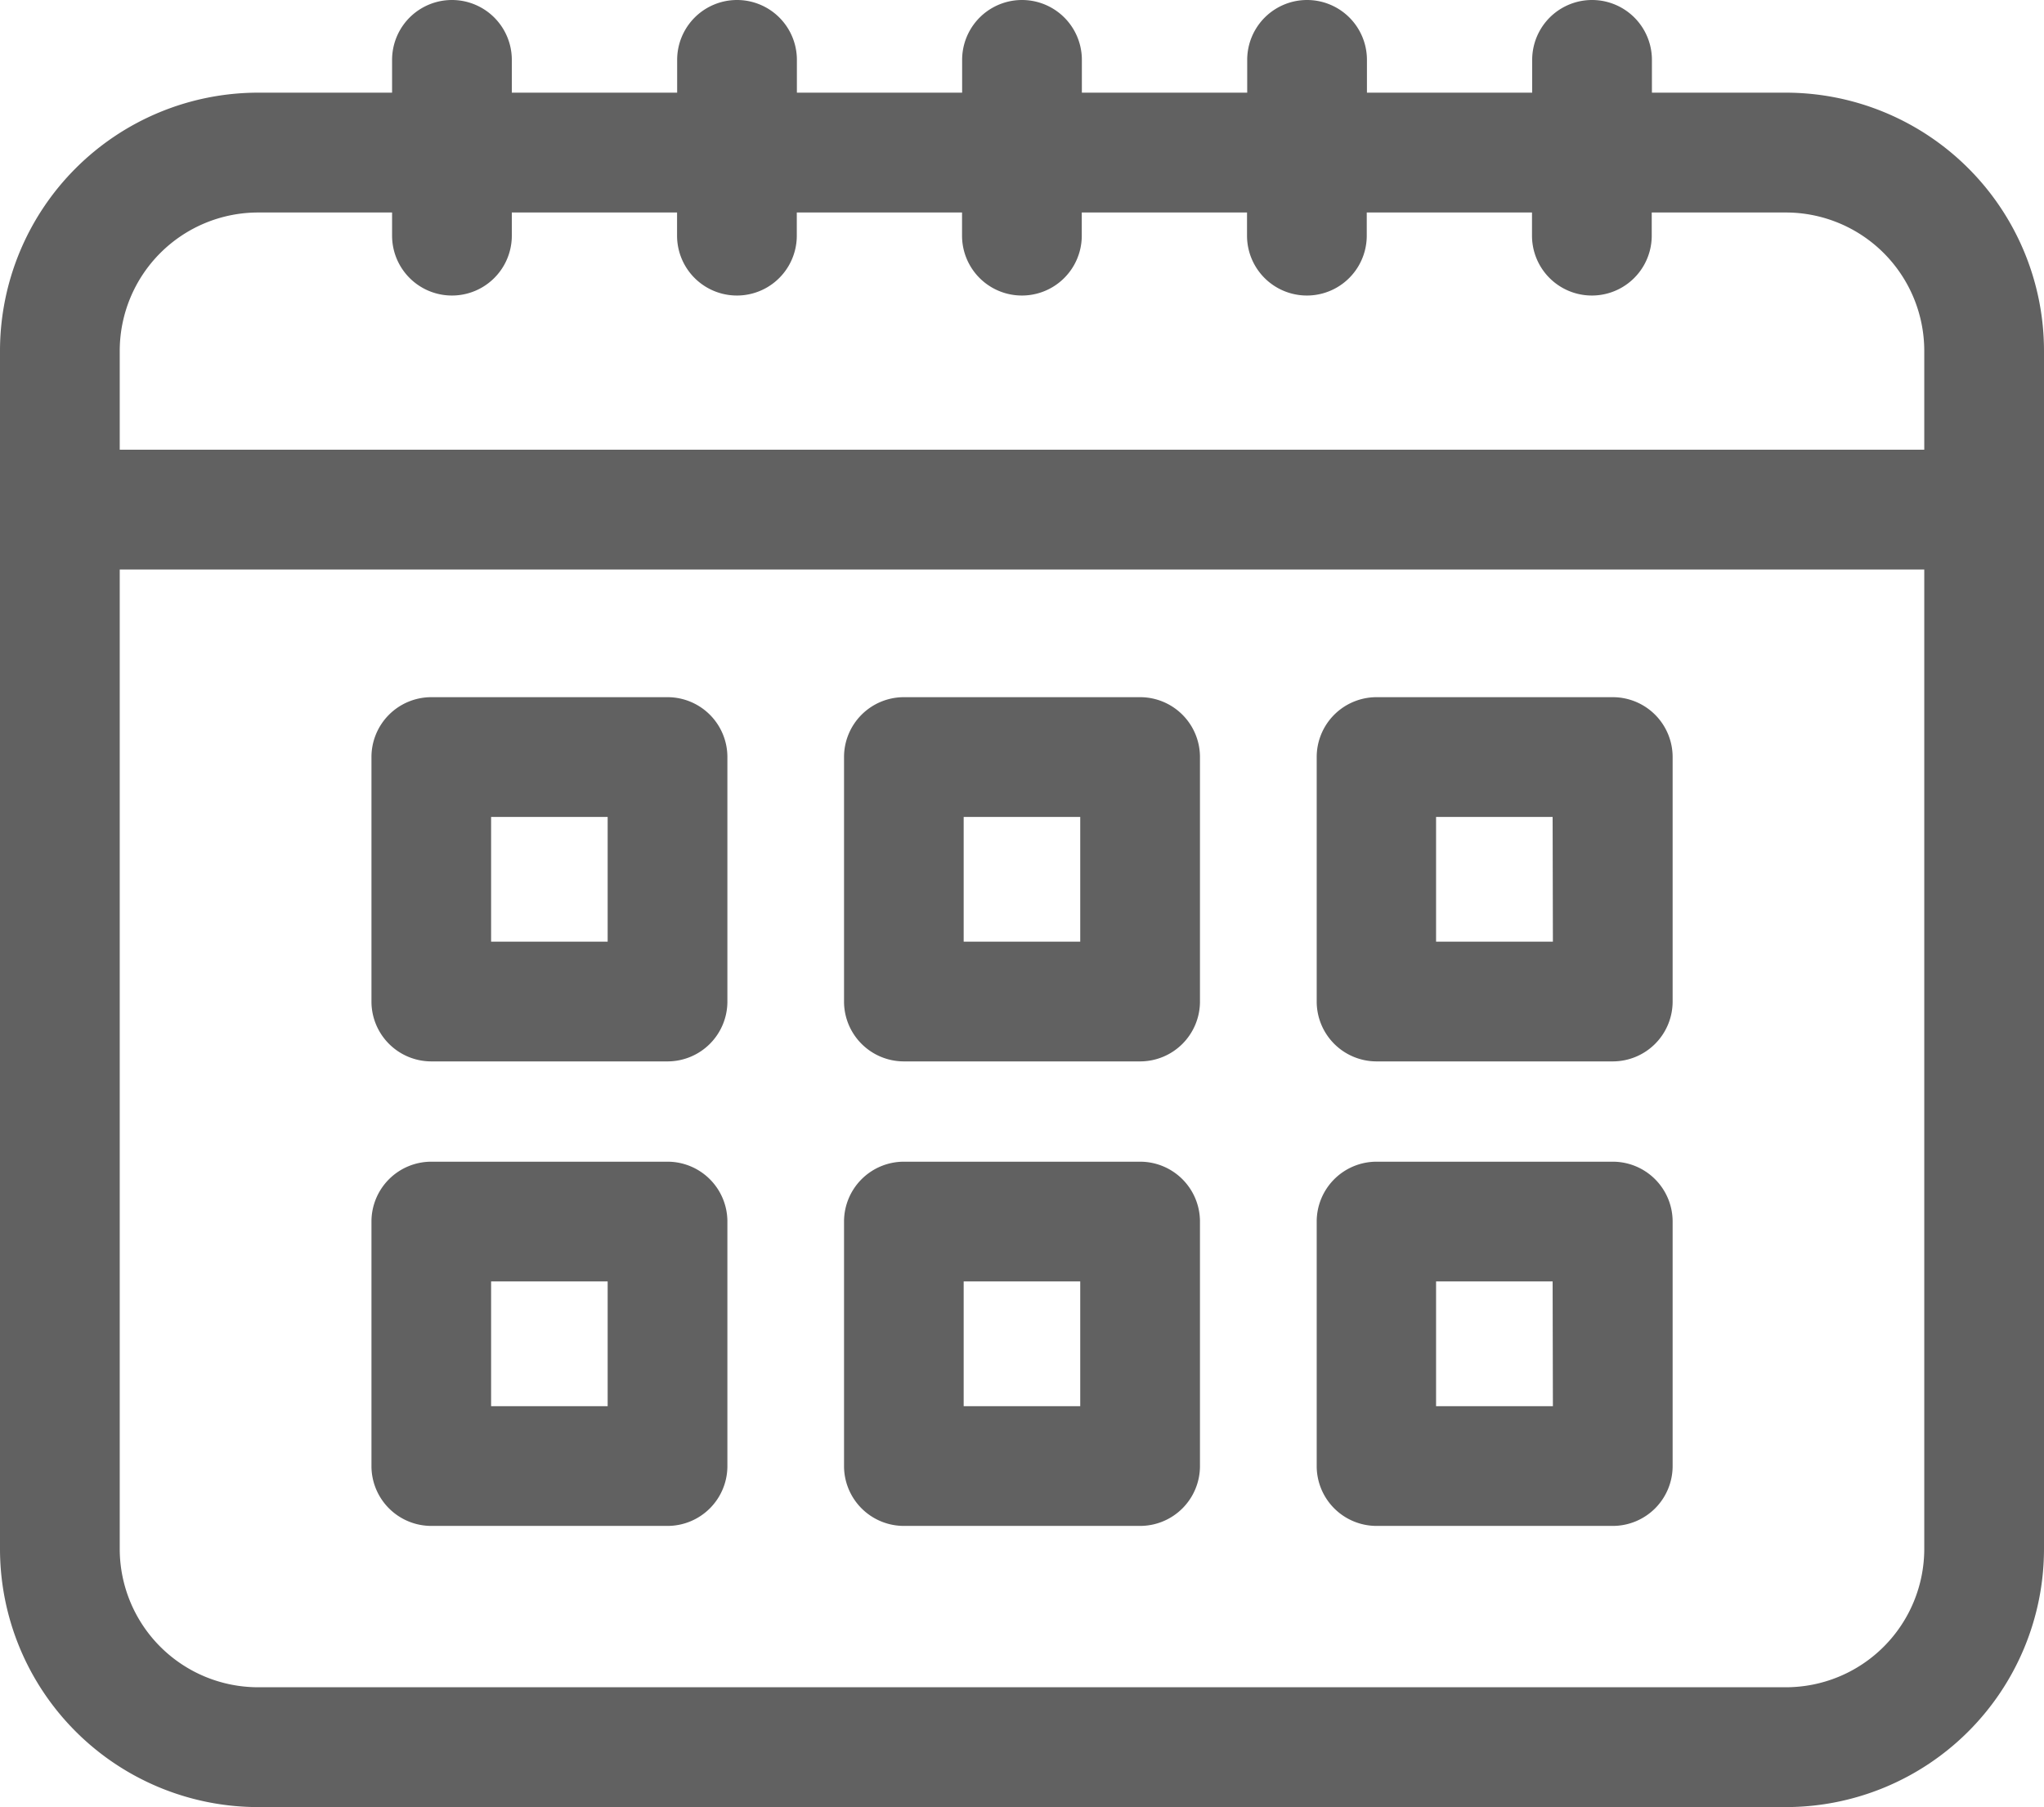 <svg xmlns="http://www.w3.org/2000/svg" width="22.5" height="19.89" viewBox="0 0 22.5 19.89">
  <g id="calendar_9_" data-name="calendar (9)" transform="translate(0 -29.694)">
    <g id="Group_4137" data-name="Group 4137" transform="translate(0 29.694)">
      <g id="Group_4136" data-name="Group 4136">
        <path id="Path_9611" data-name="Path 9611" d="M19.66,30.714H18.184v-.361a.659.659,0,1,0-1.318,0v.361H15.047v-.361a.659.659,0,0,0-1.318,0v.361H11.909v-.361a.659.659,0,0,0-1.318,0v.361H8.772v-.361a.659.659,0,0,0-1.318,0v.361H5.634v-.361a.659.659,0,0,0-1.318,0v.361H2.84A2.843,2.843,0,0,0,0,33.555v13.19a2.843,2.843,0,0,0,2.84,2.84H19.66a2.843,2.843,0,0,0,2.84-2.84V33.555A2.843,2.843,0,0,0,19.66,30.714Zm1.522,16.03a1.524,1.524,0,0,1-1.522,1.522H2.84a1.524,1.524,0,0,1-1.522-1.522V35.963H21.182Zm0-12.1H1.318v-1.09A1.524,1.524,0,0,1,2.84,32.033H4.316v.255a.659.659,0,1,0,1.318,0v-.255H7.453v.255a.659.659,0,1,0,1.318,0v-.255h1.819v.255a.659.659,0,1,0,1.318,0v-.255h1.819v.255a.659.659,0,1,0,1.318,0v-.255h1.819v.255a.659.659,0,1,0,1.318,0v-.255H19.66a1.524,1.524,0,0,1,1.522,1.522Z" transform="translate(0 -29.694)" fill="#616161"/>
      </g>
    </g>
    <g id="Group_4139" data-name="Group 4139" transform="translate(4.088 37.368)">
      <g id="Group_4138" data-name="Group 4138">
        <path id="Path_9612" data-name="Path 9612" d="M96.286,204.329h-2.6a.659.659,0,0,0-.659.659v2.691a.659.659,0,0,0,.659.659h2.6a.659.659,0,0,0,.659-.659v-2.691A.659.659,0,0,0,96.286,204.329Zm-.659,2.691H94.344v-1.373h1.283Z" transform="translate(-93.026 -204.329)" fill="#616161"/>
      </g>
    </g>
    <g id="Group_4141" data-name="Group 4141" transform="translate(9.29 37.368)">
      <g id="Group_4140" data-name="Group 4140">
        <path id="Path_9613" data-name="Path 9613" d="M214.666,204.329h-2.6a.659.659,0,0,0-.659.659v2.691a.659.659,0,0,0,.659.659h2.6a.659.659,0,0,0,.659-.659v-2.691A.659.659,0,0,0,214.666,204.329Zm-.659,2.691h-1.283v-1.373h1.283Z" transform="translate(-211.406 -204.329)" fill="#616161"/>
      </g>
    </g>
    <g id="Group_4143" data-name="Group 4143" transform="translate(14.493 37.368)">
      <g id="Group_4142" data-name="Group 4142">
        <path id="Path_9614" data-name="Path 9614" d="M333.045,204.329h-2.6a.659.659,0,0,0-.659.659v2.691a.659.659,0,0,0,.659.659h2.6a.659.659,0,0,0,.659-.659v-2.691A.659.659,0,0,0,333.045,204.329Zm-.659,2.691H331.1v-1.373h1.283Z" transform="translate(-329.785 -204.329)" fill="#616161"/>
      </g>
    </g>
    <g id="Group_4145" data-name="Group 4145" transform="translate(4.088 42.481)">
      <g id="Group_4144" data-name="Group 4144">
        <path id="Path_9615" data-name="Path 9615" d="M96.286,320.658h-2.6a.659.659,0,0,0-.659.659v2.691a.659.659,0,0,0,.659.659h2.6a.659.659,0,0,0,.659-.659v-2.691A.659.659,0,0,0,96.286,320.658Zm-.659,2.691H94.344v-1.373h1.283Z" transform="translate(-93.026 -320.658)" fill="#616161"/>
      </g>
    </g>
    <g id="Group_4147" data-name="Group 4147" transform="translate(9.29 42.481)">
      <g id="Group_4146" data-name="Group 4146">
        <path id="Path_9616" data-name="Path 9616" d="M214.666,320.658h-2.6a.659.659,0,0,0-.659.659v2.691a.659.659,0,0,0,.659.659h2.6a.659.659,0,0,0,.659-.659v-2.691A.659.659,0,0,0,214.666,320.658Zm-.659,2.691h-1.283v-1.373h1.283Z" transform="translate(-211.406 -320.658)" fill="#616161"/>
      </g>
    </g>
    <g id="Group_4149" data-name="Group 4149" transform="translate(14.493 42.481)">
      <g id="Group_4148" data-name="Group 4148">
        <path id="Path_9617" data-name="Path 9617" d="M333.045,320.658h-2.6a.659.659,0,0,0-.659.659v2.691a.659.659,0,0,0,.659.659h2.6a.659.659,0,0,0,.659-.659v-2.691A.659.659,0,0,0,333.045,320.658Zm-.659,2.691H331.1v-1.373h1.283Z" transform="translate(-329.785 -320.658)" fill="#616161"/>
      </g>
    </g>
  </g>
</svg>
